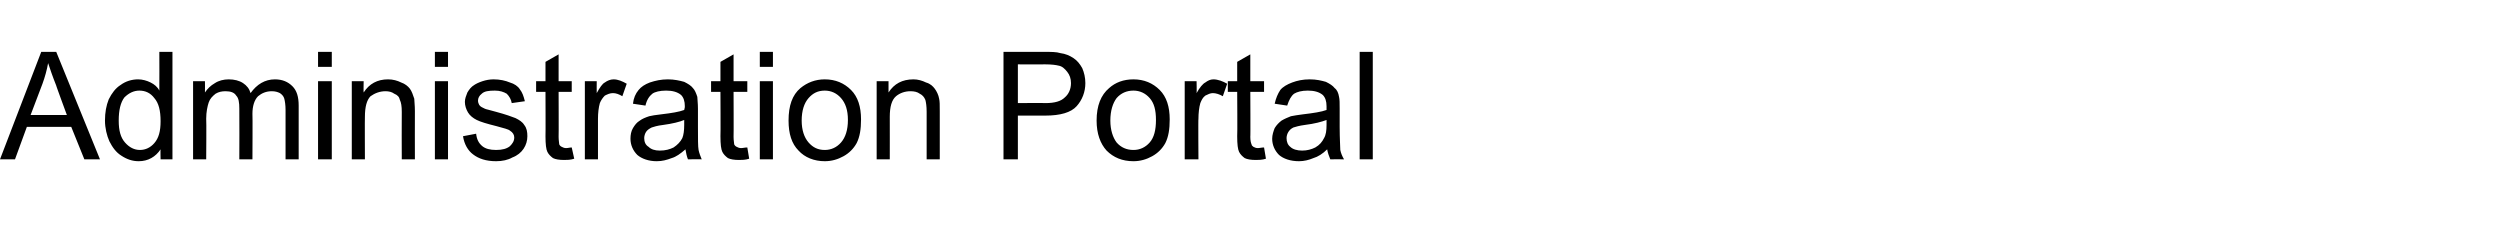 <?xml version="1.0" standalone="no"?><!DOCTYPE svg PUBLIC "-//W3C//DTD SVG 1.1//EN" "http://www.w3.org/Graphics/SVG/1.1/DTD/svg11.dtd"><svg xmlns="http://www.w3.org/2000/svg" version="1.1" width="400.1px" height="39.1px" viewBox="0 -8 400.1 39.1" style="top:-8px">  <desc>Administration Portal</desc>  <defs/>  <g id="Polygon7642">    <path d="M 0 17.5 L 6.6 0.3 L 9 0.3 L 16 17.5 L 13.5 17.5 L 11.4 12.3 L 4.3 12.3 L 2.4 17.5 L 0 17.5 Z M 4.9 10.4 L 10.7 10.4 C 10.7 10.4 8.95 5.66 9 5.7 C 8.4 4.2 8 3 7.7 2.1 C 7.5 3.2 7.2 4.3 6.8 5.4 C 6.81 5.38 4.9 10.4 4.9 10.4 Z M 25.7 17.5 C 25.7 17.5 25.66 15.9 25.7 15.9 C 24.9 17.1 23.7 17.8 22.2 17.8 C 21.2 17.8 20.3 17.5 19.4 16.9 C 18.6 16.4 18 15.6 17.5 14.6 C 17.1 13.7 16.8 12.5 16.8 11.3 C 16.8 10 17 8.9 17.4 7.9 C 17.9 6.9 18.5 6.1 19.3 5.6 C 20.1 5 21.1 4.7 22.1 4.7 C 22.8 4.7 23.5 4.9 24.1 5.2 C 24.7 5.5 25.2 5.9 25.5 6.5 C 25.52 6.46 25.5 0.3 25.5 0.3 L 27.6 0.3 L 27.6 17.5 L 25.7 17.5 Z M 19 11.3 C 19 12.9 19.3 14 20 14.8 C 20.7 15.6 21.5 16 22.4 16 C 23.3 16 24.1 15.6 24.7 14.9 C 25.4 14.1 25.7 13 25.7 11.4 C 25.7 9.7 25.4 8.5 24.7 7.7 C 24.1 6.9 23.3 6.5 22.3 6.5 C 21.4 6.5 20.6 6.9 19.9 7.6 C 19.3 8.4 19 9.6 19 11.3 Z M 30.9 17.5 L 30.9 5 L 32.8 5 C 32.8 5 32.82 6.77 32.8 6.8 C 33.2 6.2 33.7 5.7 34.4 5.3 C 35 4.9 35.8 4.7 36.6 4.7 C 37.5 4.7 38.3 4.9 38.9 5.3 C 39.5 5.7 39.9 6.2 40.1 6.9 C 41.1 5.5 42.4 4.7 44 4.7 C 45.2 4.7 46.1 5.1 46.8 5.8 C 47.5 6.5 47.8 7.5 47.8 8.9 C 47.8 8.93 47.8 17.5 47.8 17.5 L 45.7 17.5 C 45.7 17.5 45.7 9.63 45.7 9.6 C 45.7 8.8 45.6 8.2 45.5 7.8 C 45.4 7.4 45.1 7.1 44.8 6.9 C 44.4 6.7 44 6.6 43.5 6.6 C 42.6 6.6 41.9 6.9 41.3 7.4 C 40.7 8 40.4 9 40.4 10.2 C 40.44 10.24 40.4 17.5 40.4 17.5 L 38.3 17.5 C 38.3 17.5 38.33 9.39 38.3 9.4 C 38.3 8.4 38.2 7.7 37.8 7.3 C 37.5 6.8 36.9 6.6 36.1 6.6 C 35.5 6.6 35 6.7 34.5 7 C 34 7.4 33.6 7.8 33.4 8.4 C 33.2 9 33 9.9 33 11 C 33.05 11.02 33 17.5 33 17.5 L 30.9 17.5 Z M 50.9 2.7 L 50.9 0.3 L 53.1 0.3 L 53.1 2.7 L 50.9 2.7 Z M 50.9 17.5 L 50.9 5 L 53.1 5 L 53.1 17.5 L 50.9 17.5 Z M 56.3 17.5 L 56.3 5 L 58.2 5 C 58.2 5 58.16 6.8 58.2 6.8 C 59.1 5.4 60.4 4.7 62.1 4.7 C 62.9 4.7 63.6 4.9 64.2 5.2 C 64.8 5.4 65.3 5.8 65.6 6.2 C 65.9 6.6 66.1 7.2 66.3 7.8 C 66.3 8.2 66.4 8.8 66.4 9.8 C 66.38 9.82 66.4 17.5 66.4 17.5 L 64.3 17.5 C 64.3 17.5 64.27 9.9 64.3 9.9 C 64.3 9 64.2 8.4 64 8 C 63.9 7.5 63.6 7.2 63.1 7 C 62.7 6.7 62.2 6.6 61.7 6.6 C 60.8 6.6 60 6.9 59.3 7.4 C 58.7 8 58.4 9.1 58.4 10.7 C 58.37 10.68 58.4 17.5 58.4 17.5 L 56.3 17.5 Z M 69.6 2.7 L 69.6 0.3 L 71.7 0.3 L 71.7 2.7 L 69.6 2.7 Z M 69.6 17.5 L 69.6 5 L 71.7 5 L 71.7 17.5 L 69.6 17.5 Z M 74.1 13.8 C 74.1 13.8 76.2 13.4 76.2 13.4 C 76.3 14.3 76.6 14.9 77.2 15.4 C 77.7 15.8 78.4 16 79.4 16 C 80.4 16 81.1 15.8 81.6 15.4 C 82 15 82.3 14.6 82.3 14 C 82.3 13.6 82.1 13.2 81.6 12.9 C 81.4 12.7 80.6 12.5 79.5 12.2 C 77.9 11.8 76.9 11.5 76.3 11.2 C 75.7 10.9 75.2 10.5 74.9 10 C 74.6 9.5 74.4 8.9 74.4 8.3 C 74.4 7.8 74.6 7.3 74.8 6.8 C 75.1 6.3 75.4 5.9 75.9 5.6 C 76.2 5.4 76.6 5.2 77.2 5 C 77.8 4.8 78.4 4.7 79 4.7 C 80 4.7 80.9 4.9 81.6 5.2 C 82.3 5.4 82.9 5.8 83.2 6.3 C 83.6 6.8 83.8 7.4 84 8.2 C 84 8.2 81.9 8.5 81.9 8.5 C 81.8 7.9 81.5 7.4 81.1 7 C 80.6 6.7 80 6.5 79.2 6.5 C 78.2 6.5 77.5 6.6 77.1 7 C 76.7 7.3 76.5 7.7 76.5 8.1 C 76.5 8.4 76.6 8.6 76.7 8.8 C 76.9 9.1 77.2 9.2 77.6 9.4 C 77.8 9.5 78.4 9.6 79.4 9.9 C 80.9 10.3 82 10.7 82.5 10.9 C 83.1 11.2 83.6 11.5 83.9 12 C 84.3 12.5 84.4 13.1 84.4 13.8 C 84.4 14.5 84.2 15.2 83.8 15.8 C 83.4 16.4 82.8 16.9 82 17.2 C 81.3 17.6 80.4 17.8 79.4 17.8 C 77.8 17.8 76.6 17.4 75.7 16.7 C 74.9 16.1 74.3 15.1 74.1 13.8 Z M 90.6 15.7 C 90.9 15.7 91.2 15.6 91.5 15.6 C 91.5 15.6 91.9 17.4 91.9 17.4 C 91.3 17.6 90.7 17.6 90.3 17.6 C 89.5 17.6 88.9 17.5 88.5 17.3 C 88.1 17 87.8 16.7 87.6 16.3 C 87.4 15.9 87.3 15.1 87.3 13.8 C 87.33 13.83 87.3 6.7 87.3 6.7 L 85.8 6.7 L 85.8 5 L 87.3 5 L 87.3 1.9 L 89.4 0.7 L 89.4 5 L 91.5 5 L 91.5 6.7 L 89.4 6.7 C 89.4 6.7 89.43 13.95 89.4 13.9 C 89.4 14.5 89.5 14.9 89.5 15.1 C 89.6 15.3 89.7 15.4 89.9 15.5 C 90.1 15.6 90.3 15.7 90.6 15.7 C 90.6 15.7 90.6 15.7 90.6 15.7 Z M 93.6 17.5 L 93.6 5 L 95.5 5 C 95.5 5 95.48 6.91 95.5 6.9 C 96 6 96.4 5.4 96.8 5.2 C 97.2 4.9 97.7 4.7 98.2 4.7 C 98.9 4.7 99.6 5 100.3 5.4 C 100.3 5.4 99.6 7.4 99.6 7.4 C 99.1 7.1 98.6 6.9 98.1 6.9 C 97.6 6.9 97.2 7.1 96.8 7.3 C 96.5 7.6 96.2 8 96 8.5 C 95.8 9.2 95.7 10.1 95.7 11 C 95.7 10.96 95.7 17.5 95.7 17.5 L 93.6 17.5 Z M 110.1 17.5 C 109.9 17 109.8 16.5 109.7 15.9 C 108.9 16.6 108.2 17.1 107.5 17.3 C 106.7 17.6 106 17.8 105.1 17.8 C 103.8 17.8 102.7 17.4 102 16.8 C 101.3 16.1 100.9 15.2 100.9 14.2 C 100.9 13.6 101 13 101.3 12.5 C 101.6 12 101.9 11.6 102.4 11.3 C 102.8 11 103.3 10.8 103.9 10.6 C 104.3 10.5 104.9 10.4 105.8 10.3 C 107.5 10.1 108.7 9.9 109.5 9.6 C 109.6 9.3 109.6 9.1 109.6 9 C 109.6 8.2 109.4 7.6 109 7.2 C 108.4 6.7 107.6 6.5 106.6 6.5 C 105.6 6.5 104.8 6.7 104.4 7 C 103.9 7.4 103.5 8 103.3 8.9 C 103.3 8.9 101.3 8.6 101.3 8.6 C 101.4 7.7 101.7 7 102.2 6.4 C 102.6 5.9 103.2 5.5 104 5.2 C 104.9 4.9 105.8 4.7 106.9 4.7 C 107.9 4.7 108.8 4.9 109.5 5.1 C 110.1 5.4 110.6 5.7 110.9 6.1 C 111.2 6.4 111.4 6.9 111.6 7.5 C 111.6 7.9 111.7 8.5 111.7 9.4 C 111.7 9.4 111.7 12.3 111.7 12.3 C 111.7 14.2 111.7 15.5 111.8 16 C 111.9 16.5 112.1 17 112.3 17.5 C 112.35 17.47 110.1 17.5 110.1 17.5 C 110.1 17.5 110.14 17.47 110.1 17.5 Z M 109.5 11.2 C 108.8 11.5 107.6 11.8 106.1 12 C 105.2 12.1 104.6 12.3 104.3 12.4 C 103.9 12.6 103.6 12.8 103.4 13.1 C 103.2 13.4 103.1 13.8 103.1 14.1 C 103.1 14.7 103.3 15.2 103.8 15.5 C 104.2 15.9 104.8 16.1 105.6 16.1 C 106.5 16.1 107.2 15.9 107.8 15.6 C 108.4 15.2 108.9 14.7 109.2 14.1 C 109.4 13.6 109.5 12.9 109.5 12 C 109.5 12 109.5 11.2 109.5 11.2 Z M 118.6 15.7 C 118.9 15.7 119.2 15.6 119.6 15.6 C 119.6 15.6 119.9 17.4 119.9 17.4 C 119.3 17.6 118.7 17.6 118.3 17.6 C 117.5 17.6 116.9 17.5 116.5 17.3 C 116.1 17 115.8 16.7 115.6 16.3 C 115.4 15.9 115.3 15.1 115.3 13.8 C 115.34 13.83 115.3 6.7 115.3 6.7 L 113.8 6.7 L 113.8 5 L 115.3 5 L 115.3 1.9 L 117.4 0.7 L 117.4 5 L 119.6 5 L 119.6 6.7 L 117.4 6.7 C 117.4 6.7 117.43 13.95 117.4 13.9 C 117.4 14.5 117.5 14.9 117.5 15.1 C 117.6 15.3 117.7 15.4 117.9 15.5 C 118.1 15.6 118.3 15.7 118.6 15.7 C 118.6 15.7 118.6 15.7 118.6 15.7 Z M 121.6 2.7 L 121.6 0.3 L 123.7 0.3 L 123.7 2.7 L 121.6 2.7 Z M 121.6 17.5 L 121.6 5 L 123.7 5 L 123.7 17.5 L 121.6 17.5 Z M 126.2 11.3 C 126.2 8.9 126.8 7.2 128.1 6.1 C 129.2 5.2 130.5 4.7 132 4.7 C 133.7 4.7 135.1 5.3 136.2 6.4 C 137.3 7.5 137.8 9.1 137.8 11.1 C 137.8 12.7 137.6 13.9 137.1 14.9 C 136.6 15.8 135.9 16.5 135 17 C 134.1 17.5 133.1 17.8 132 17.8 C 130.3 17.8 128.8 17.2 127.8 16.1 C 126.7 15 126.2 13.4 126.2 11.3 Z M 128.3 11.3 C 128.3 12.8 128.7 14 129.4 14.8 C 130.1 15.6 130.9 16 132 16 C 133 16 133.9 15.6 134.6 14.8 C 135.3 14 135.7 12.8 135.7 11.2 C 135.7 9.6 135.3 8.5 134.6 7.7 C 133.9 6.9 133 6.5 132 6.5 C 130.9 6.5 130.1 6.9 129.4 7.7 C 128.7 8.5 128.3 9.7 128.3 11.3 Z M 140.3 17.5 L 140.3 5 L 142.2 5 C 142.2 5 142.2 6.8 142.2 6.8 C 143.1 5.4 144.4 4.7 146.2 4.7 C 146.9 4.7 147.6 4.9 148.2 5.2 C 148.9 5.4 149.3 5.8 149.6 6.2 C 149.9 6.6 150.2 7.2 150.3 7.8 C 150.4 8.2 150.4 8.8 150.4 9.8 C 150.41 9.82 150.4 17.5 150.4 17.5 L 148.3 17.5 C 148.3 17.5 148.3 9.9 148.3 9.9 C 148.3 9 148.2 8.4 148.1 8 C 147.9 7.5 147.6 7.2 147.2 7 C 146.8 6.7 146.3 6.6 145.7 6.6 C 144.8 6.6 144 6.9 143.4 7.4 C 142.7 8 142.4 9.1 142.4 10.7 C 142.41 10.68 142.4 17.5 142.4 17.5 L 140.3 17.5 Z M 160.6 17.5 L 160.6 0.3 C 160.6 0.3 167.06 0.29 167.1 0.3 C 168.2 0.3 169.1 0.3 169.7 0.5 C 170.5 0.6 171.2 0.9 171.8 1.3 C 172.4 1.7 172.8 2.2 173.2 2.9 C 173.5 3.6 173.7 4.4 173.7 5.3 C 173.7 6.7 173.2 8 172.3 9 C 171.4 10 169.7 10.5 167.3 10.5 C 167.26 10.49 162.9 10.5 162.9 10.5 L 162.9 17.5 L 160.6 17.5 Z M 162.9 8.5 C 162.9 8.5 167.3 8.46 167.3 8.5 C 168.8 8.5 169.8 8.2 170.4 7.6 C 171 7.1 171.4 6.3 171.4 5.3 C 171.4 4.6 171.2 4 170.8 3.5 C 170.4 3 170 2.6 169.4 2.5 C 169 2.4 168.3 2.3 167.3 2.3 C 167.25 2.32 162.9 2.3 162.9 2.3 L 162.9 8.5 Z M 175.5 11.3 C 175.5 8.9 176.2 7.2 177.5 6.1 C 178.5 5.2 179.8 4.7 181.4 4.7 C 183.1 4.7 184.5 5.3 185.6 6.4 C 186.7 7.5 187.2 9.1 187.2 11.1 C 187.2 12.7 187 13.9 186.5 14.9 C 186 15.8 185.3 16.5 184.4 17 C 183.5 17.5 182.5 17.8 181.4 17.8 C 179.6 17.8 178.2 17.2 177.1 16.1 C 176.1 15 175.5 13.4 175.5 11.3 Z M 177.7 11.3 C 177.7 12.8 178.1 14 178.7 14.8 C 179.4 15.6 180.3 16 181.4 16 C 182.4 16 183.3 15.6 184 14.8 C 184.7 14 185 12.8 185 11.2 C 185 9.6 184.7 8.5 184 7.7 C 183.3 6.9 182.4 6.5 181.4 6.5 C 180.3 6.5 179.4 6.9 178.7 7.7 C 178.1 8.5 177.7 9.7 177.7 11.3 Z M 189.6 17.5 L 189.6 5 L 191.5 5 C 191.5 5 191.54 6.91 191.5 6.9 C 192 6 192.5 5.4 192.9 5.2 C 193.3 4.9 193.7 4.7 194.2 4.7 C 194.9 4.7 195.7 5 196.4 5.4 C 196.4 5.4 195.7 7.4 195.7 7.4 C 195.2 7.1 194.6 6.9 194.1 6.9 C 193.7 6.9 193.3 7.1 192.9 7.3 C 192.5 7.6 192.3 8 192.1 8.5 C 191.9 9.2 191.8 10.1 191.8 11 C 191.75 10.96 191.8 17.5 191.8 17.5 L 189.6 17.5 Z M 201.3 15.7 C 201.6 15.7 201.9 15.6 202.3 15.6 C 202.3 15.6 202.6 17.4 202.6 17.4 C 202 17.6 201.4 17.6 201 17.6 C 200.2 17.6 199.6 17.5 199.2 17.3 C 198.8 17 198.5 16.7 198.3 16.3 C 198.1 15.9 198 15.1 198 13.8 C 198.05 13.83 198 6.7 198 6.7 L 196.5 6.7 L 196.5 5 L 198 5 L 198 1.9 L 200.1 0.7 L 200.1 5 L 202.3 5 L 202.3 6.7 L 200.1 6.7 C 200.1 6.7 200.14 13.95 200.1 13.9 C 200.1 14.5 200.2 14.9 200.3 15.1 C 200.3 15.3 200.5 15.4 200.6 15.5 C 200.8 15.6 201 15.7 201.3 15.7 C 201.3 15.7 201.3 15.7 201.3 15.7 Z M 212.9 17.5 C 212.7 17 212.5 16.5 212.4 15.9 C 211.7 16.6 210.9 17.1 210.2 17.3 C 209.5 17.6 208.7 17.8 207.9 17.8 C 206.5 17.8 205.4 17.4 204.7 16.8 C 204 16.1 203.6 15.2 203.6 14.2 C 203.6 13.6 203.8 13 204 12.5 C 204.3 12 204.7 11.6 205.1 11.3 C 205.6 11 206.1 10.8 206.6 10.6 C 207.1 10.5 207.7 10.4 208.5 10.3 C 210.2 10.1 211.5 9.9 212.3 9.6 C 212.3 9.3 212.3 9.1 212.3 9 C 212.3 8.2 212.1 7.6 211.7 7.2 C 211.1 6.7 210.3 6.5 209.3 6.5 C 208.3 6.5 207.6 6.7 207.1 7 C 206.6 7.4 206.3 8 206 8.9 C 206 8.9 204 8.6 204 8.6 C 204.2 7.7 204.5 7 204.9 6.4 C 205.3 5.9 206 5.5 206.8 5.2 C 207.6 4.9 208.5 4.7 209.6 4.7 C 210.7 4.7 211.5 4.9 212.2 5.1 C 212.8 5.4 213.3 5.7 213.6 6.1 C 214 6.4 214.2 6.9 214.3 7.5 C 214.4 7.9 214.4 8.5 214.4 9.4 C 214.4 9.4 214.4 12.3 214.4 12.3 C 214.4 14.2 214.5 15.5 214.5 16 C 214.6 16.5 214.8 17 215.1 17.5 C 215.07 17.47 212.9 17.5 212.9 17.5 C 212.9 17.5 212.87 17.47 212.9 17.5 Z M 212.3 11.2 C 211.5 11.5 210.4 11.8 208.8 12 C 208 12.1 207.3 12.3 207 12.4 C 206.6 12.6 206.4 12.8 206.2 13.1 C 206 13.4 205.9 13.8 205.9 14.1 C 205.9 14.7 206.1 15.2 206.5 15.5 C 206.9 15.9 207.6 16.1 208.4 16.1 C 209.2 16.1 209.9 15.9 210.5 15.6 C 211.2 15.2 211.6 14.7 211.9 14.1 C 212.2 13.6 212.3 12.9 212.3 12 C 212.3 12 212.3 11.2 212.3 11.2 Z M 217.6 17.5 L 217.6 0.3 L 219.7 0.3 L 219.7 17.5 L 217.6 17.5 Z " stroke="none" fill="#000"/>  </g></svg>